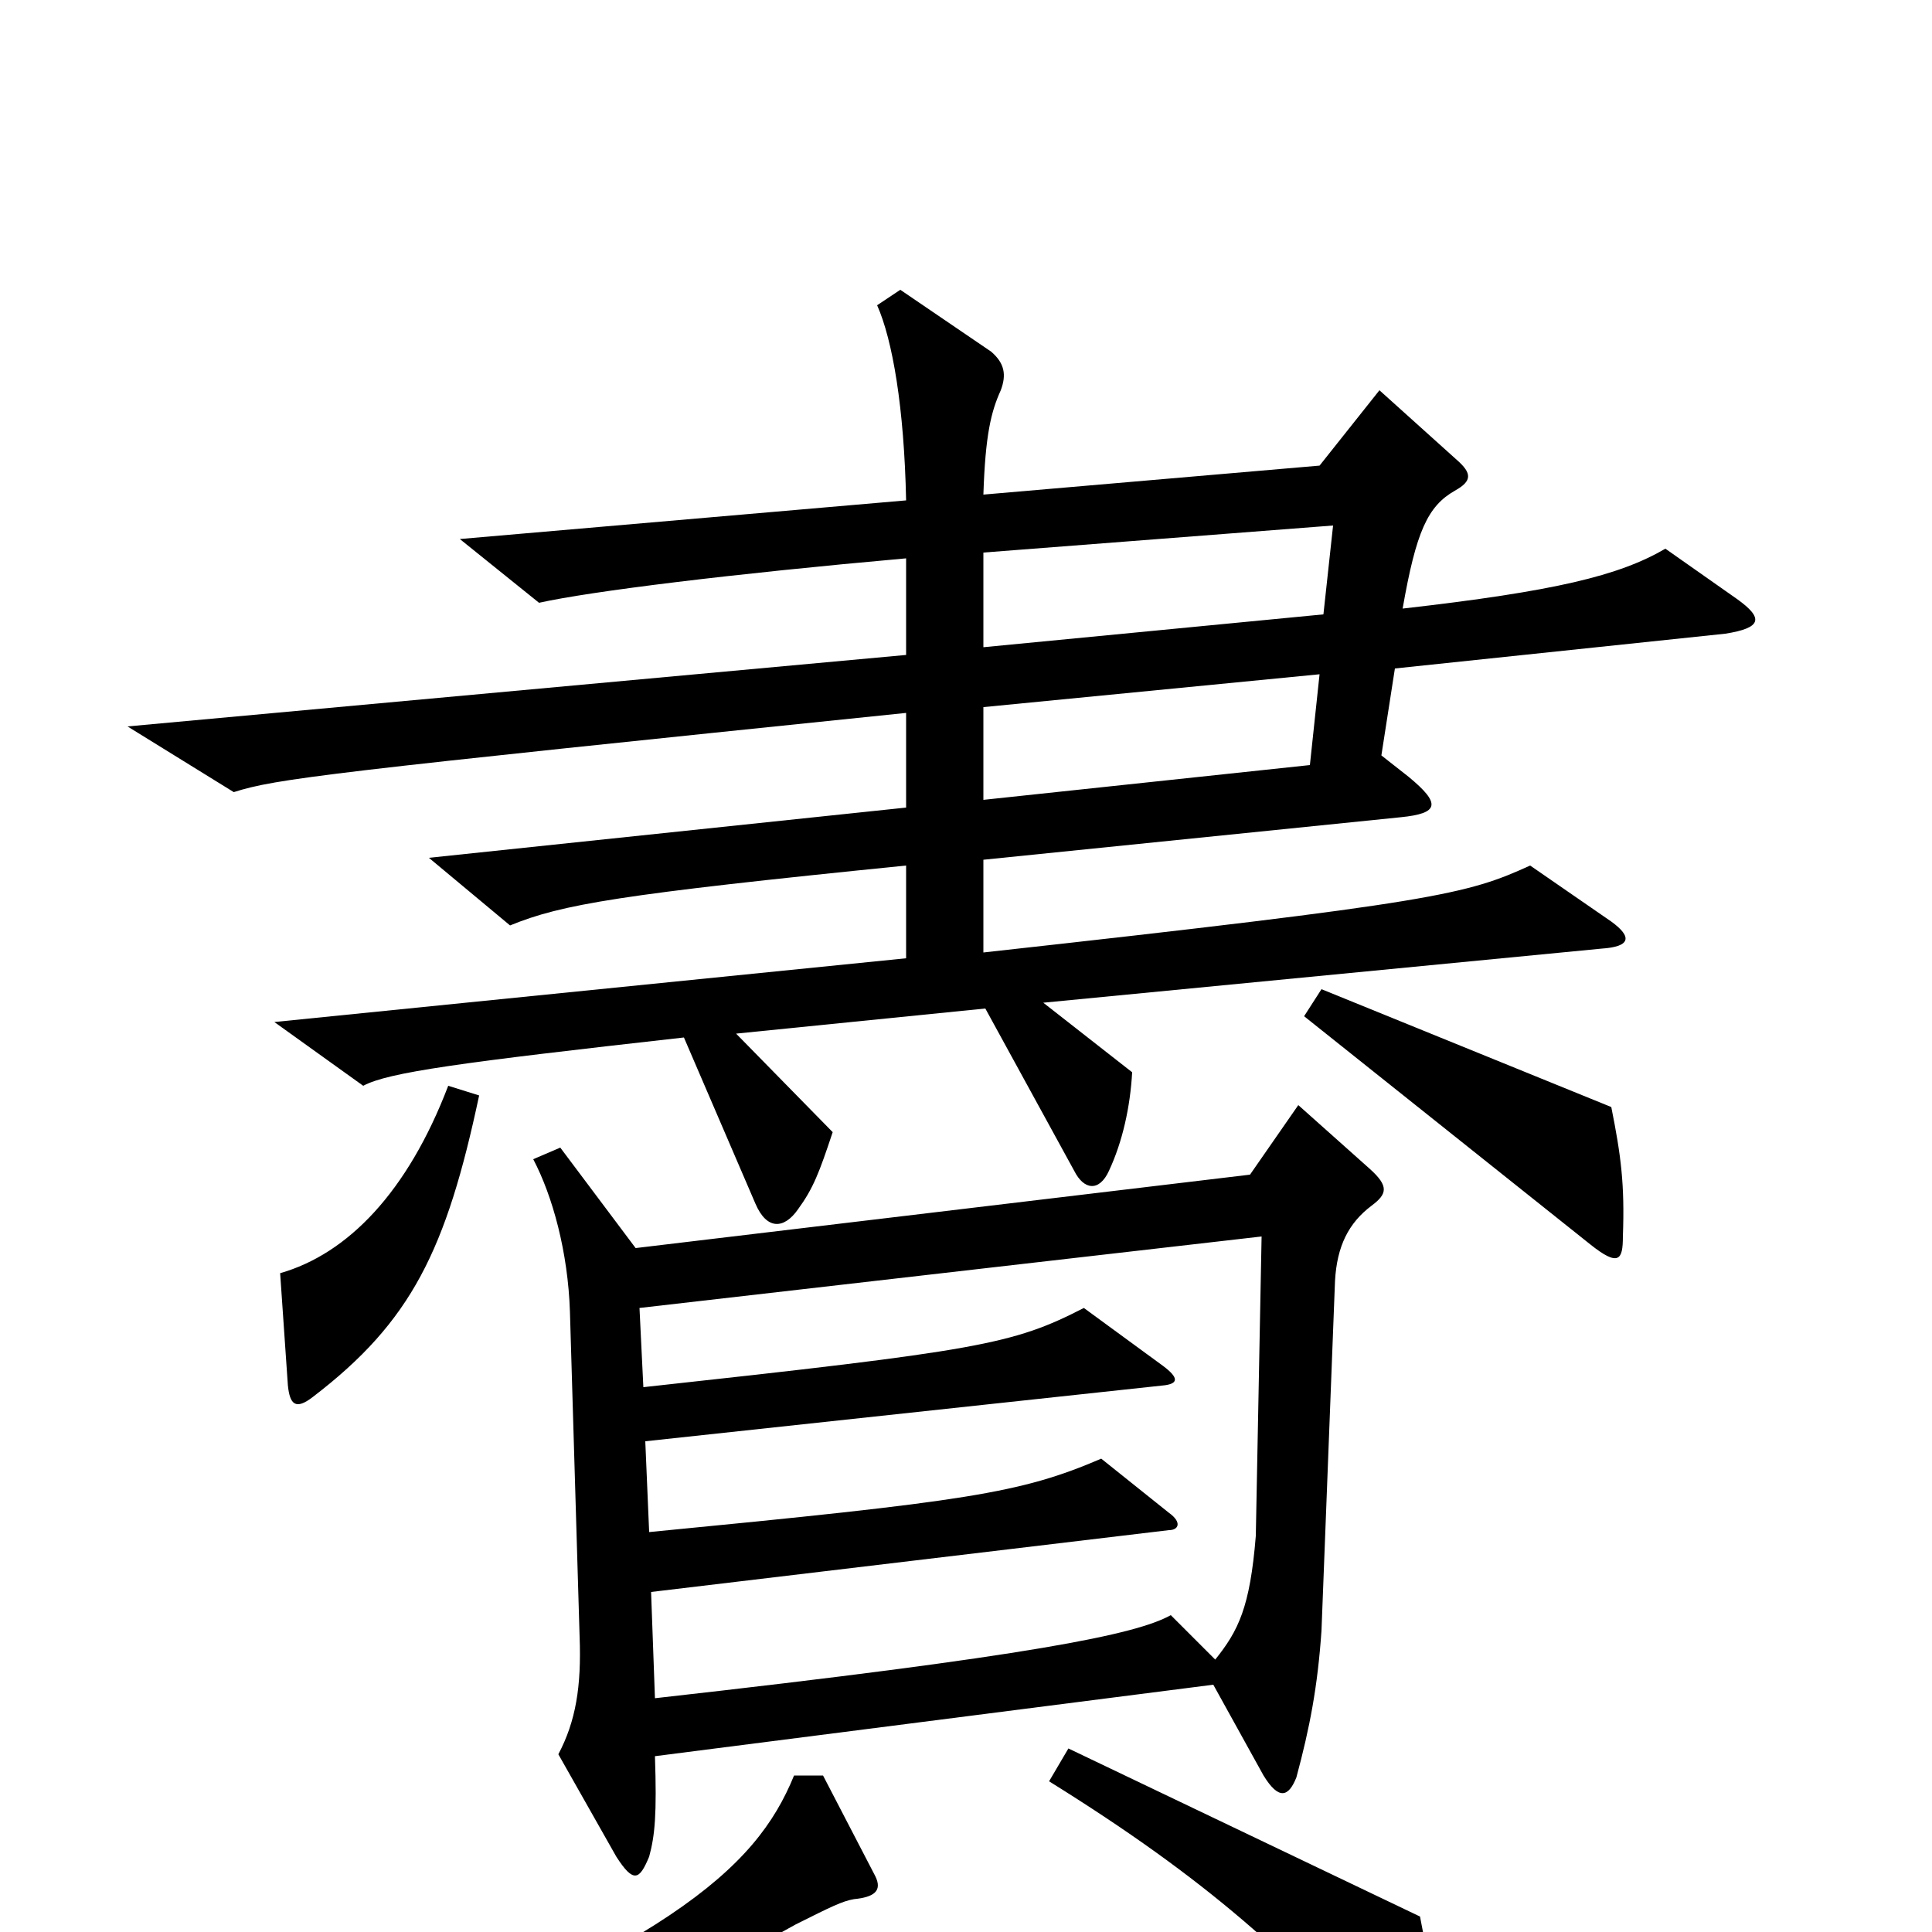 <svg xmlns="http://www.w3.org/2000/svg" viewBox="0 -1000 1000 1000">
	<path fill="#000000" d="M899 -690L862 -716C838 -702 805 -694 726 -685C733 -725 739 -738 753 -746C762 -751 762 -755 754 -762L714 -798L683 -759L509 -744C510 -775 513 -787 518 -798C521 -806 520 -812 513 -818L466 -850L454 -842C462 -824 468 -789 469 -741L238 -721L279 -688C306 -694 379 -703 469 -711V-661L66 -624L121 -590C143 -597 168 -600 469 -631V-582L222 -556L264 -521C291 -532 320 -537 469 -552V-504L142 -471L188 -438C201 -445 238 -450 354 -463L391 -377C397 -363 406 -364 413 -374C421 -385 424 -393 431 -414L381 -465L510 -478L556 -394C561 -384 569 -383 574 -394C581 -409 585 -427 586 -445L540 -481L829 -509C844 -510 845 -515 834 -523L792 -552C759 -537 744 -533 509 -507V-555L725 -577C745 -579 746 -584 729 -598L715 -609L722 -654L893 -672C912 -675 913 -680 899 -690ZM840 -360C841 -387 839 -402 834 -427L684 -488L675 -474L823 -356C838 -344 840 -348 840 -360ZM248 -433L232 -438C211 -383 180 -351 145 -341L149 -283C150 -273 153 -270 162 -277C213 -316 231 -353 248 -433ZM710 -376C718 -382 719 -386 709 -395L672 -428L647 -392L329 -354L290 -406L276 -400C286 -381 294 -352 295 -321L300 -153C301 -127 298 -109 289 -92L319 -39C328 -25 331 -27 336 -39C339 -50 340 -61 339 -91L628 -128L654 -81C662 -68 667 -70 671 -80C678 -106 682 -127 684 -156L691 -337C692 -355 698 -367 710 -376ZM742 64C744 46 741 22 735 -8L553 -95L543 -78C625 -27 668 12 723 73C732 83 740 82 742 64ZM453 -29L426 -81H411C391 -32 346 8 150 84L156 100C265 70 326 44 412 -4C430 -13 436 -16 442 -17C452 -18 457 -21 453 -29ZM690 -728L685 -682L509 -665V-714ZM683 -651L678 -604L509 -586V-634ZM653 -360L650 -205C647 -168 641 -156 629 -141L606 -164C588 -154 535 -143 339 -121L337 -176L605 -208C610 -208 612 -212 605 -217L570 -245C528 -227 501 -223 336 -207L334 -254L603 -283C610 -284 610 -287 602 -293L561 -323C524 -304 507 -301 333 -282L331 -323Z"/>
</svg>